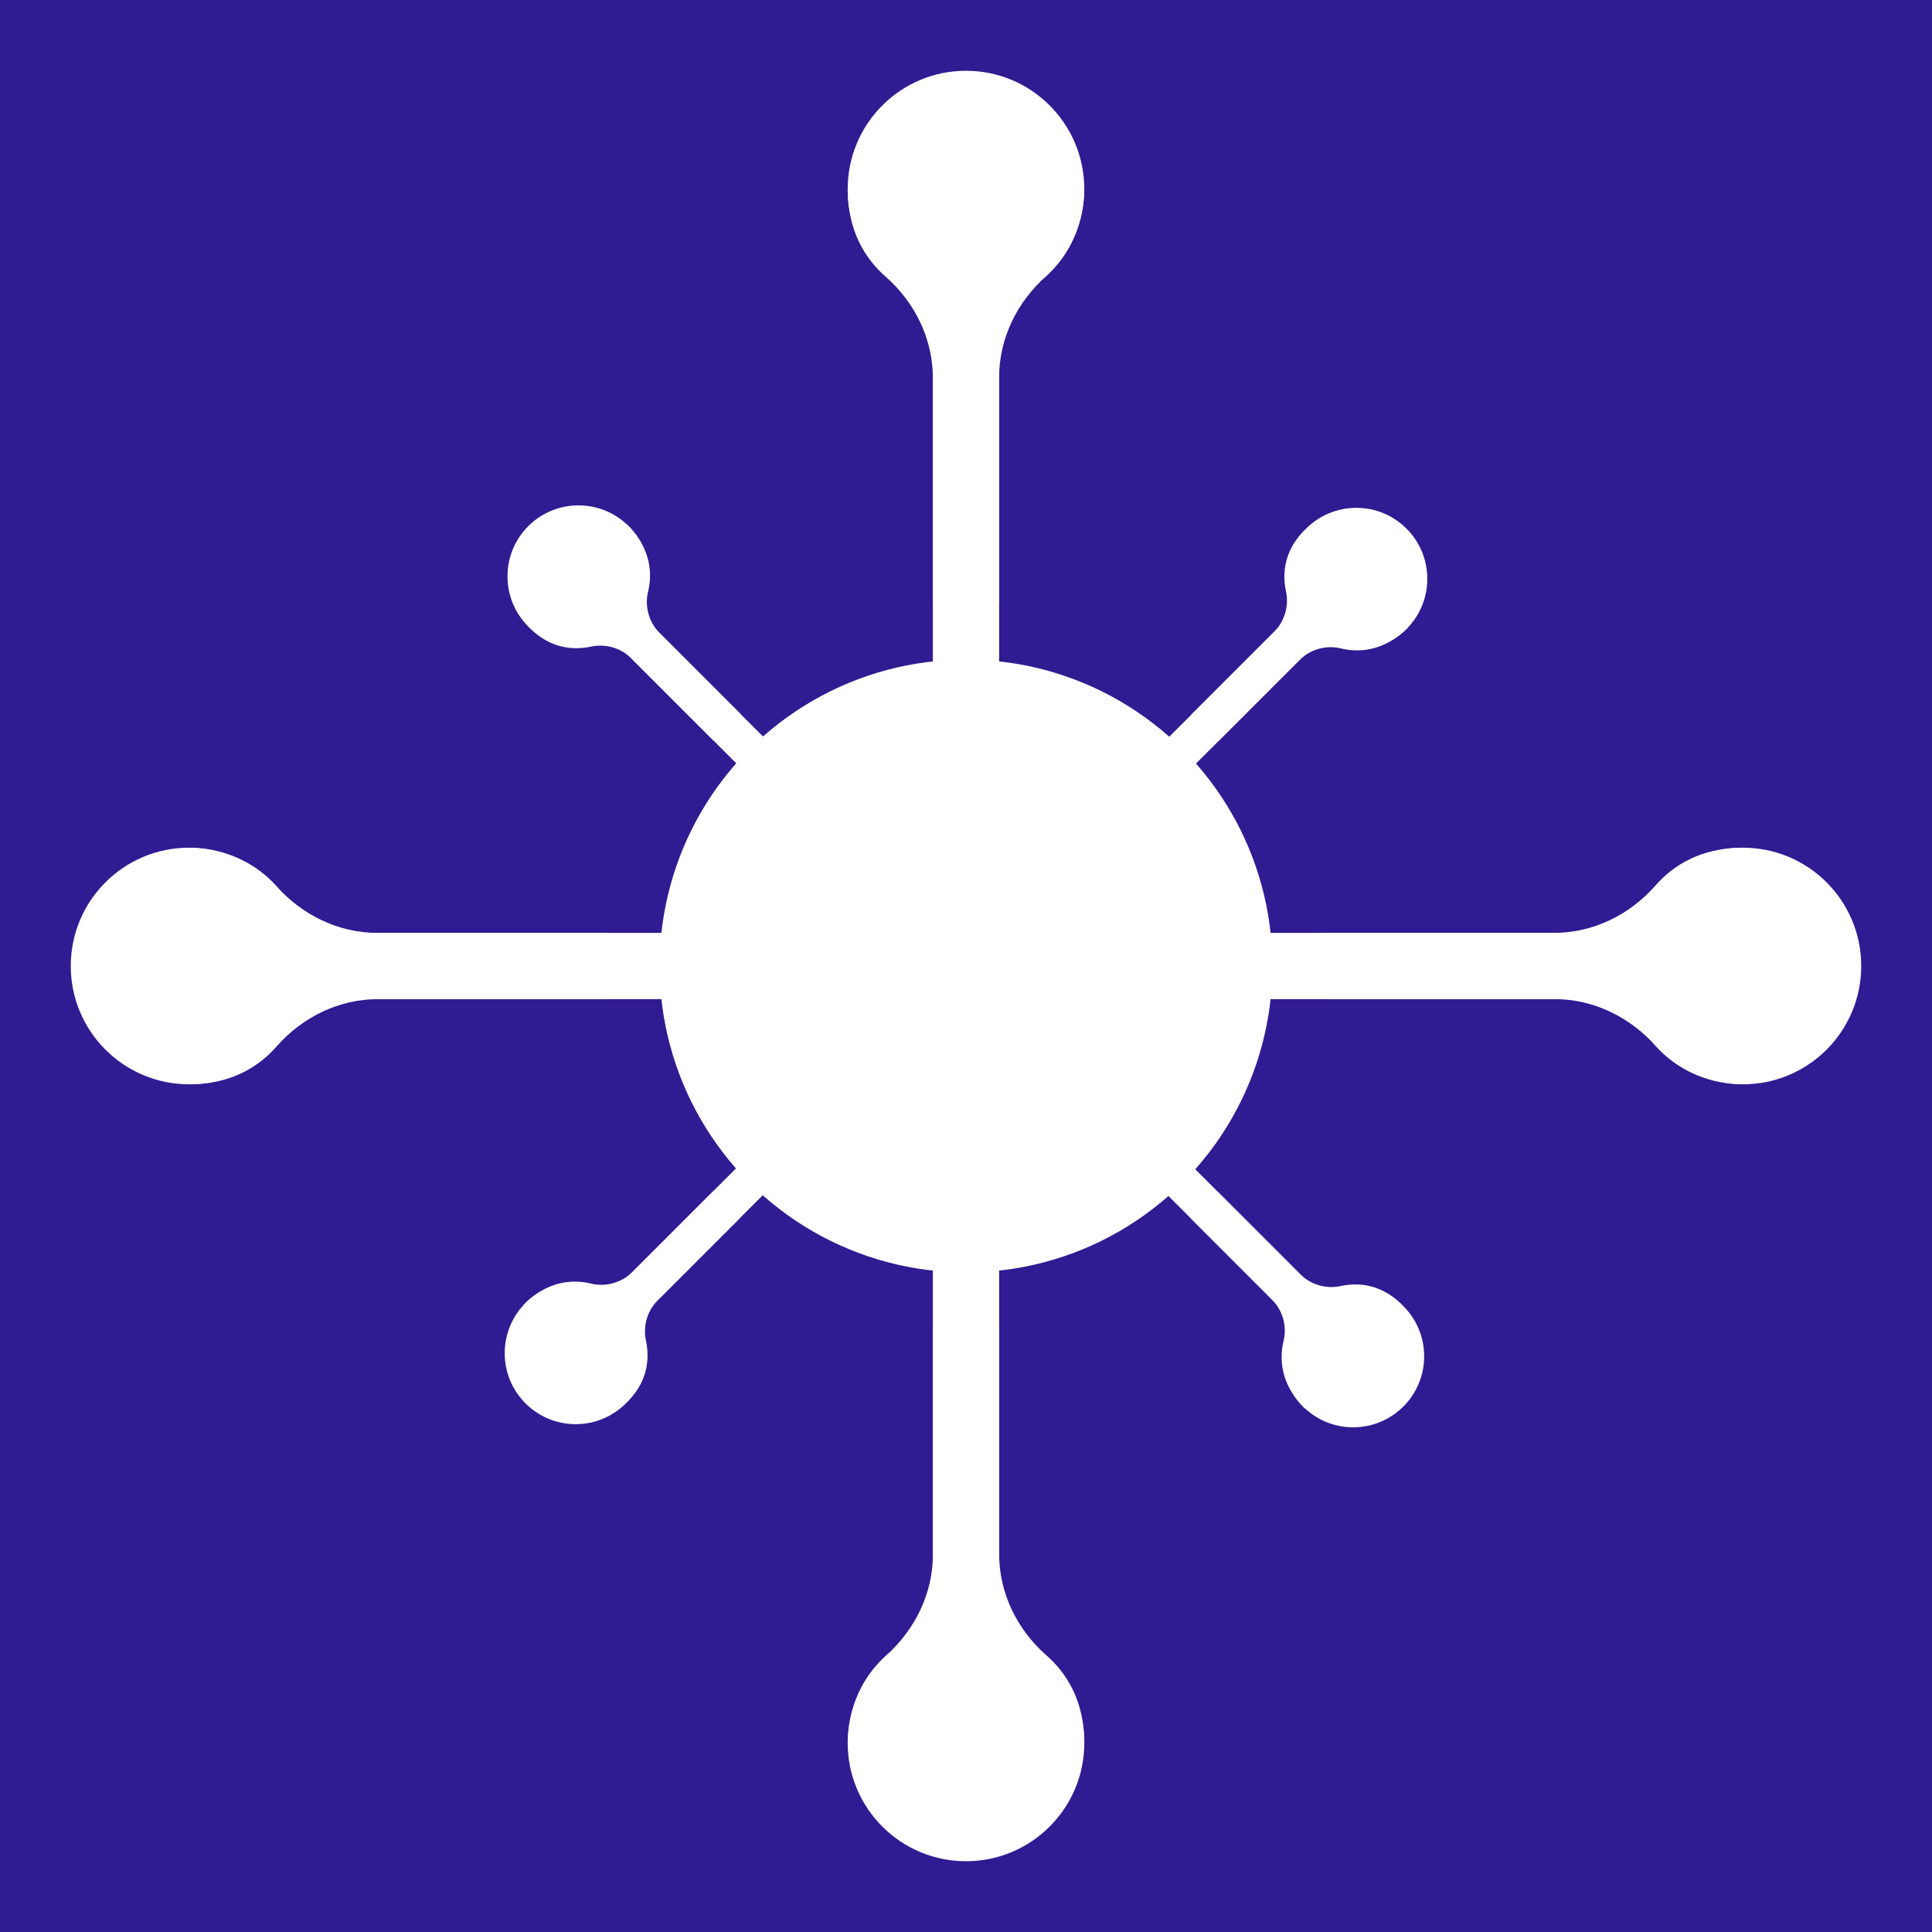 <svg id="Layer_1" data-name="Layer 1" xmlns="http://www.w3.org/2000/svg" viewBox="0 0 1500 1500"><defs><style>.cls-1{fill:#311b92;}.cls-2{fill:#fff;}</style></defs><title>FutoIn_logo</title><rect class="cls-1" width="1500" height="1500"/><circle class="cls-2" cx="750" cy="750" r="237.88"/><rect class="cls-2" x="724.23" y="146.73" width="51.44" height="1206.46" transform="translate(1499.96 0.05) rotate(90)"/><rect class="cls-2" x="724.23" y="146.76" width="51.44" height="1206.4" transform="translate(1499.95 1499.96) rotate(180)"/><rect class="cls-2" x="885.79" y="387.58" width="29.39" height="424.91" transform="translate(1112.98 1661.1) rotate(-135)"/><circle class="cls-2" cx="1353.2" cy="750" r="91.85"/><circle class="cls-2" cx="146.8" cy="750" r="91.85"/><circle class="cls-2" cx="750" cy="146.8" r="91.85"/><circle class="cls-2" cx="750" cy="1353.2" r="91.85"/><circle class="cls-2" cx="1053.04" cy="449.39" r="55.11"/><path class="cls-2" d="M1029.45,724.24h177c30.41,0,58.72-13.92,78.79-36.77,13.36-15.21,34.72-29.37,68-29.37,0,0,44,185,0,183.71-33.13-.94-54.42-14.92-67.76-29.77-20.2-22.49-48.24-36.36-78.47-36.36h-177" transform="translate(0.05 0.04)"/><path class="cls-2" d="M775.68,1029.46v177c0,30.41,13.92,58.72,36.77,78.79,15.21,13.36,29.37,34.72,29.37,68,0,0-185,44-183.71,0C659,1320,673,1298.74,687.88,1285.4c22.49-20.2,36.36-48.24,36.36-78.47v-177" transform="translate(0.05 0.04)"/><path class="cls-2" d="M470.45,775.69h-177c-30.41,0-58.72,13.92-78.79,36.77-13.36,15.21-34.72,29.37-68,29.37,0,0-44-185,0-183.71,33.13,0.94,54.42,14.92,67.76,29.77,20.2,22.49,48.24,36.36,78.47,36.36H470" transform="translate(0.05 0.04)"/><path class="cls-2" d="M724.23,470.46v-177c0-30.41-13.92-58.72-36.77-78.79-15.21-13.36-29.37-34.72-29.37-68,0,0,185-44,183.71,0-0.94,33.13-14.92,54.42-29.77,67.76-22.49,20.2-36.36,48.24-36.36,78.47V470" transform="translate(0.05 0.04)"/><path class="cls-2" d="M925,554.69l64.19-64.19a34.36,34.36,0,0,0,9.18-31.45c-2.66-12.69-2.14-30.85,14.28-47.27,0,0,98.55,58.08,79.27,76.54-18.62,17.83-37.65,18.19-50.7,15.11a34.39,34.39,0,0,0-32.35,9l-63.17,63.17" transform="translate(0.05 0.04)"/><rect class="cls-2" x="584.72" y="687.43" width="29.39" height="424.91" transform="translate(811.93 -160.25) rotate(45)"/><circle class="cls-2" cx="446.96" cy="1050.61" r="55.11"/><path class="cls-2" d="M574.85,945.24l-64.19,64.19a34.36,34.36,0,0,0-9.18,31.45c2.66,12.69,2.14,30.85-14.28,47.27,0,0-98.55-58.08-79.27-76.54,18.62-17.83,37.65-18.19,50.7-15.11a34.39,34.39,0,0,0,32.35-9l63.17-63.17" transform="translate(0.05 0.04)"/><rect class="cls-2" x="885.18" y="688.04" width="29.39" height="424.91" transform="translate(-373.13 900.09) rotate(-45)"/><circle class="cls-2" cx="1050.61" cy="1053.04" r="55.11"/><path class="cls-2" d="M945.22,925.06l64.19,64.19a34.36,34.36,0,0,0,31.45,9.18c12.69-2.66,30.85-2.14,47.27,14.28,0,0-58.08,98.55-76.54,79.27-17.83-18.62-18.19-37.65-15.11-50.7a34.39,34.39,0,0,0-9-32.35l-63.17-63.17" transform="translate(0.05 0.04)"/><rect class="cls-2" x="585.06" y="387.49" width="29.39" height="424.91" transform="translate(1448.11 600.12) rotate(135)"/><circle class="cls-2" cx="449.12" cy="447.48" r="55.11"/><path class="cls-2" d="M554.4,575.38l-64.19-64.19A34.36,34.36,0,0,0,458.77,502c-12.69,2.66-30.85,2.14-47.27-14.28,0,0,58.08-98.55,76.54-79.27,17.83,18.62,18.19,37.65,15.11,50.7a34.39,34.39,0,0,0,9,32.35l63.17,63.17" transform="translate(0.05 0.04)"/></svg>
